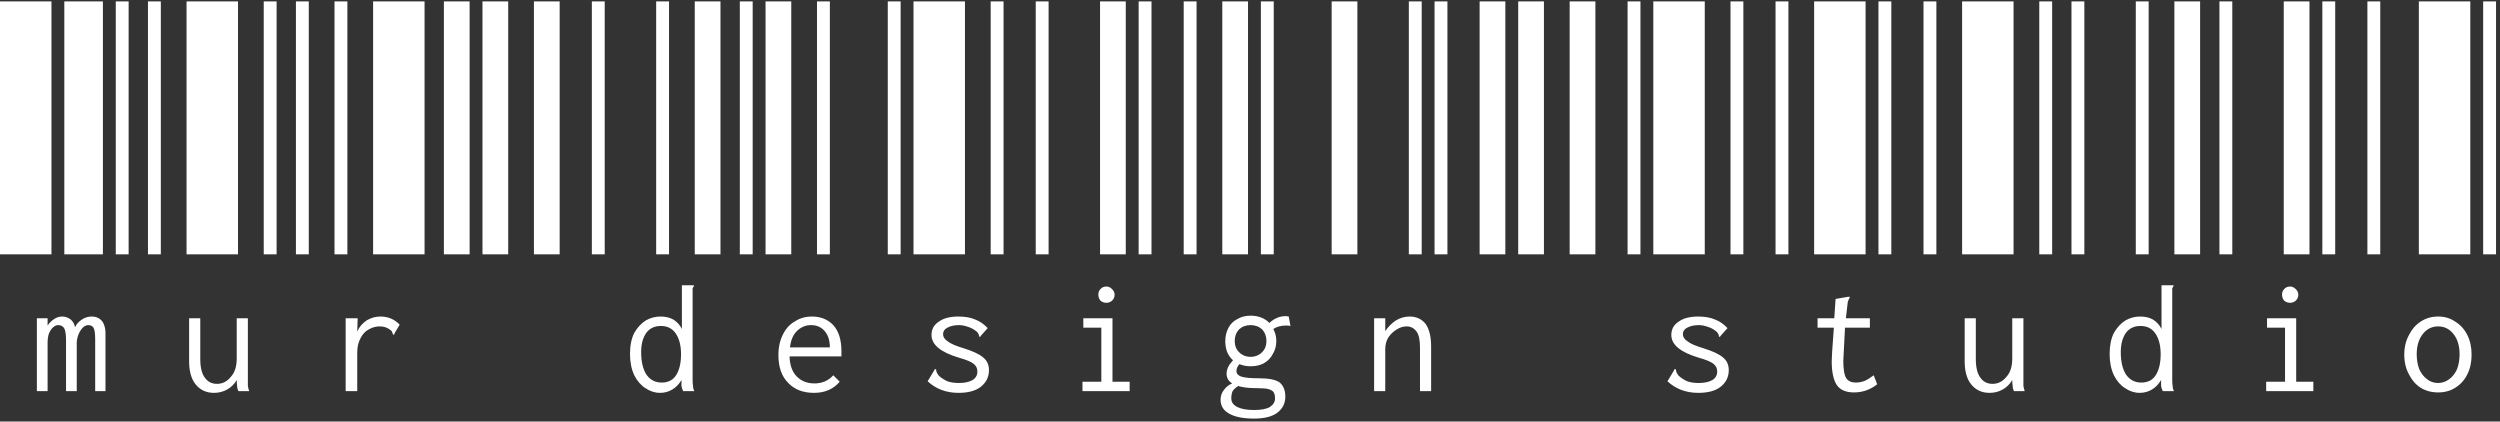 <svg width="344" height="58" viewBox="0 0 344 58" fill="none" xmlns="http://www.w3.org/2000/svg">
<rect x="0" y="0" width="344" height="58" fill="#333333" stroke="none"/>
<path d="M0 35V0.19H7.08V35H0ZM8.85 35V0.19H14.16V35H8.85ZM15.93 35V0.19H17.7V35H15.93ZM5.074 43.791H6.549V44.794C6.785 44.44 7.08 44.145 7.434 43.909C7.788 43.673 8.162 43.555 8.555 43.555C8.988 43.555 9.381 43.693 9.735 43.968C10.05 44.243 10.246 44.597 10.325 45.03C10.522 44.597 10.836 44.243 11.269 43.968C11.662 43.693 12.115 43.555 12.626 43.555C13.255 43.555 13.747 43.791 14.101 44.263C14.416 44.735 14.553 45.364 14.514 46.151V53.821H13.098V46.741C13.098 45.876 13.019 45.325 12.862 45.089C12.705 44.853 12.469 44.735 12.154 44.735C11.879 44.735 11.623 44.853 11.387 45.089C11.151 45.325 10.954 45.64 10.797 46.033C10.64 46.426 10.561 46.82 10.561 47.213V53.821H9.086V46.859C9.086 46.033 9.007 45.482 8.85 45.207C8.693 44.892 8.398 44.735 7.965 44.735C7.768 44.735 7.552 44.833 7.316 45.03C7.08 45.227 6.883 45.522 6.726 45.915C6.608 46.269 6.549 46.682 6.549 47.154V53.821H5.074V43.791ZM20.36 35V0.19H22.13V35H20.36ZM25.67 35V0.19H32.75V35H25.67ZM36.29 35V0.19H38.06V35H36.29ZM29.446 54.057C28.384 54.057 27.538 53.664 26.909 52.877C26.279 52.09 25.984 50.93 26.024 49.396V43.791H27.558V49.396C27.558 50.576 27.774 51.441 28.207 51.992C28.6 52.543 29.151 52.818 29.859 52.818C30.606 52.818 31.235 52.503 31.747 51.874C32.297 51.284 32.573 50.438 32.573 49.337V43.791H34.107V52.287C34.107 52.641 34.107 52.916 34.107 53.113C34.146 53.349 34.205 53.585 34.284 53.821H32.809C32.691 53.585 32.632 53.349 32.632 53.113C32.592 52.916 32.573 52.641 32.573 52.287C32.258 52.838 31.825 53.27 31.275 53.585C30.724 53.9 30.114 54.057 29.446 54.057ZM40.719 35V0.19H42.489V35H40.719ZM46.029 35V0.19H47.799V35H46.029ZM51.339 35V0.19H58.419V35H51.339ZM52.342 43.555C53.404 43.555 54.289 43.929 54.997 44.676L54.289 45.856L54.23 46.092L54.053 45.974C54.014 45.817 53.975 45.699 53.935 45.62C53.857 45.502 53.719 45.384 53.522 45.266C53.168 45.03 52.736 44.912 52.224 44.912C51.713 44.912 51.221 45.05 50.749 45.325C50.277 45.561 49.904 45.954 49.628 46.505C49.314 47.056 49.156 47.724 49.156 48.511V53.821H47.563V43.791H49.215L49.156 45.62C49.432 44.991 49.864 44.479 50.454 44.086C51.044 43.732 51.674 43.555 52.342 43.555ZM61.079 35V0.19H64.619V35H61.079ZM66.389 35V0.19H69.929V35H66.389ZM73.469 35V0.19H77.009V35H73.469ZM81.438 35V0.19H83.208V35H81.438ZM90.288 35V0.19H92.058V35H90.288ZM95.598 35V0.19H99.138V35H95.598ZM90.819 54.057C90.111 54.057 89.443 53.841 88.813 53.408C88.184 53.015 87.673 52.425 87.279 51.638C86.886 50.812 86.689 49.829 86.689 48.688C86.689 47.547 86.886 46.584 87.279 45.797C87.712 45.05 88.243 44.479 88.872 44.086C89.502 43.732 90.17 43.555 90.878 43.555C91.586 43.555 92.176 43.693 92.648 43.968C93.16 44.283 93.553 44.715 93.828 45.266V39.248H95.48V39.366C95.402 39.484 95.343 39.582 95.303 39.661C95.303 39.779 95.303 39.956 95.303 40.192V52.287C95.303 52.641 95.323 52.916 95.362 53.113C95.362 53.349 95.421 53.585 95.539 53.821H94.005C93.887 53.585 93.809 53.349 93.769 53.113C93.769 52.916 93.769 52.641 93.769 52.287C93.455 52.838 93.042 53.27 92.53 53.585C92.019 53.9 91.449 54.057 90.819 54.057ZM91.055 52.641C91.96 52.641 92.629 52.287 93.061 51.579C93.494 50.871 93.71 49.927 93.71 48.747C93.71 47.567 93.474 46.623 93.002 45.915C92.53 45.207 91.842 44.853 90.937 44.853C90.072 44.853 89.403 45.168 88.931 45.797C88.459 46.466 88.223 47.351 88.223 48.452C88.223 49.75 88.459 50.773 88.931 51.52C89.443 52.267 90.151 52.641 91.055 52.641ZM101.798 35V0.19H103.568V35H101.798ZM105.338 35V0.19H108.878V35H105.338ZM112.418 35V0.19H114.188V35H112.418ZM112.005 54.057C110.51 54.057 109.33 53.605 108.465 52.7C107.56 51.795 107.108 50.517 107.108 48.865C107.108 47.764 107.324 46.8 107.757 45.974C108.15 45.187 108.701 44.597 109.409 44.204C110.078 43.771 110.845 43.555 111.71 43.555C112.929 43.555 113.913 43.948 114.66 44.735C115.407 45.561 115.781 46.761 115.781 48.334C115.781 48.491 115.781 48.727 115.781 49.042H108.642C108.681 50.261 109.016 51.186 109.645 51.815C110.274 52.444 111.081 52.759 112.064 52.759C113.126 52.759 113.991 52.385 114.66 51.638L115.545 52.523C114.68 53.546 113.5 54.057 112.005 54.057ZM114.188 47.803C114.188 46.859 113.952 46.112 113.48 45.561C113.008 45.01 112.379 44.735 111.592 44.735C110.884 44.735 110.255 44.991 109.704 45.502C109.153 46.013 108.819 46.78 108.701 47.803H114.188ZM122.158 35V0.19H123.928V35H122.158ZM125.698 35V0.19H132.778V35H125.698ZM136.318 35V0.19H138.088V35H136.318ZM131.893 54.057C130.201 54.057 128.785 53.526 127.645 52.464L128.53 50.989L128.648 50.753L128.825 50.871C128.825 50.91 128.825 50.969 128.825 51.048C128.864 51.166 128.903 51.264 128.943 51.343C129.021 51.461 129.1 51.579 129.179 51.697C129.533 52.012 129.926 52.267 130.359 52.464C130.791 52.621 131.322 52.7 131.952 52.7C132.738 52.7 133.368 52.562 133.84 52.287C134.272 52.012 134.489 51.618 134.489 51.107C134.489 50.674 134.312 50.32 133.958 50.045C133.604 49.77 132.935 49.494 131.952 49.219C129.434 48.472 128.176 47.429 128.176 46.092C128.176 45.305 128.51 44.696 129.179 44.263C129.808 43.791 130.713 43.555 131.893 43.555C132.797 43.555 133.564 43.693 134.194 43.968C134.823 44.204 135.393 44.597 135.905 45.148L134.961 46.21L134.843 46.387L134.725 46.269C134.725 46.112 134.685 45.994 134.607 45.915C134.567 45.797 134.469 45.679 134.312 45.561C133.958 45.286 133.584 45.089 133.191 44.971C132.758 44.814 132.345 44.735 131.952 44.735C131.322 44.735 130.791 44.853 130.359 45.089C129.965 45.286 129.769 45.581 129.769 45.974C129.769 46.367 129.985 46.702 130.418 46.977C130.811 47.292 131.539 47.606 132.601 47.921C133.859 48.314 134.744 48.727 135.256 49.16C135.806 49.593 136.082 50.183 136.082 50.93C136.082 51.835 135.728 52.582 135.02 53.172C134.312 53.762 133.269 54.057 131.893 54.057ZM142.517 35V0.19H144.287V35H142.517ZM151.367 35V0.19H154.907V35H151.367ZM156.677 35V0.19H158.447V35H156.677ZM148.948 52.523H151.544V45.089H149.066V43.791H153.078V52.523H155.438V53.821H148.948V52.523ZM152.252 41.667C151.938 41.667 151.662 41.569 151.426 41.372C151.23 41.136 151.131 40.861 151.131 40.546C151.131 40.231 151.23 39.976 151.426 39.779C151.623 39.543 151.898 39.425 152.252 39.425C152.528 39.425 152.783 39.543 153.019 39.779C153.255 40.015 153.373 40.271 153.373 40.546C153.373 40.861 153.255 41.136 153.019 41.372C152.783 41.569 152.528 41.667 152.252 41.667ZM162.877 35V0.19H164.647V35H162.877ZM168.187 35V0.19H171.727V35H168.187ZM173.497 35V0.19H175.267V35H173.497ZM177.568 44.853C177.411 44.814 177.214 44.794 176.978 44.794C176.27 44.794 175.68 44.951 175.208 45.266C175.483 45.777 175.621 46.328 175.621 46.918C175.621 47.587 175.464 48.177 175.149 48.688C174.874 49.239 174.461 49.671 173.91 49.986C173.399 50.261 172.789 50.399 172.081 50.399C171.53 50.399 171.019 50.301 170.547 50.104C170.272 50.419 170.134 50.733 170.134 51.048C170.134 51.402 170.35 51.658 170.783 51.815C171.255 51.972 172.061 52.051 173.202 52.051C174.618 52.051 175.582 52.248 176.093 52.641C176.604 53.074 176.86 53.723 176.86 54.588C176.86 55.453 176.526 56.161 175.857 56.712C175.149 57.302 174.048 57.597 172.553 57.597C171.098 57.597 169.977 57.381 169.19 56.948C168.364 56.515 167.951 55.866 167.951 55.001C167.951 54.49 168.108 54.037 168.423 53.644C168.698 53.251 169.072 52.956 169.544 52.759C169.033 52.444 168.777 51.992 168.777 51.402C168.777 50.812 169.072 50.202 169.662 49.573C169.308 49.258 169.033 48.865 168.836 48.393C168.679 47.96 168.6 47.469 168.6 46.918C168.6 46.289 168.738 45.699 169.013 45.148C169.288 44.597 169.701 44.184 170.252 43.909C170.763 43.594 171.373 43.437 172.081 43.437C173.143 43.437 174.008 43.771 174.677 44.44C174.992 44.125 175.346 43.889 175.739 43.732C176.093 43.575 176.506 43.496 176.978 43.496L177.332 43.555L177.568 44.853ZM172.081 49.101C172.71 49.101 173.241 48.885 173.674 48.452C174.067 48.059 174.264 47.547 174.264 46.918C174.264 46.289 174.067 45.758 173.674 45.325C173.241 44.932 172.71 44.735 172.081 44.735C171.452 44.735 170.921 44.932 170.488 45.325C170.095 45.758 169.898 46.289 169.898 46.918C169.898 47.547 170.095 48.059 170.488 48.452C170.921 48.885 171.452 49.101 172.081 49.101ZM175.444 54.824C175.444 54.47 175.385 54.195 175.267 53.998C175.149 53.801 174.893 53.644 174.5 53.526C174.146 53.447 173.595 53.408 172.848 53.408C171.825 53.408 170.999 53.31 170.37 53.113C170.016 53.349 169.76 53.585 169.603 53.821C169.485 54.096 169.426 54.431 169.426 54.824C169.426 55.335 169.701 55.729 170.252 56.004C170.803 56.279 171.57 56.417 172.553 56.417C173.536 56.417 174.264 56.279 174.736 56.004C175.208 55.689 175.444 55.296 175.444 54.824ZM183.236 35V0.19H186.776V35H183.236ZM193.856 35V0.19H195.626V35H193.856ZM197.396 35V0.19H199.166V35H197.396ZM189.077 43.791H190.611V45.561C191.005 44.971 191.496 44.479 192.086 44.086C192.676 43.732 193.306 43.555 193.974 43.555C194.879 43.555 195.607 43.889 196.157 44.558C196.669 45.266 196.924 46.328 196.924 47.744V53.821H195.39V47.803C195.39 46.78 195.233 46.053 194.918 45.62C194.564 45.148 194.112 44.912 193.561 44.912C193.089 44.912 192.637 45.05 192.204 45.325C191.732 45.6 191.339 45.974 191.024 46.446C190.749 46.918 190.611 47.449 190.611 48.039V53.821H189.077V43.791ZM203.596 35V0.19H207.136V35H203.596ZM208.906 35V0.19H212.446V35H208.906ZM215.986 35V0.19H219.526V35H215.986ZM223.956 35V0.19H225.726V35H223.956ZM227.496 35V0.19H234.576V35H227.496ZM238.116 35V0.19H239.886V35H238.116ZM233.691 54.057C231.999 54.057 230.583 53.526 229.443 52.464L230.328 50.989L230.446 50.753L230.623 50.871C230.623 50.91 230.623 50.969 230.623 51.048C230.662 51.166 230.701 51.264 230.741 51.343C230.819 51.461 230.898 51.579 230.977 51.697C231.331 52.012 231.724 52.267 232.157 52.464C232.589 52.621 233.12 52.7 233.75 52.7C234.536 52.7 235.166 52.562 235.638 52.287C236.07 52.012 236.287 51.618 236.287 51.107C236.287 50.674 236.11 50.32 235.756 50.045C235.402 49.77 234.733 49.494 233.75 49.219C231.232 48.472 229.974 47.429 229.974 46.092C229.974 45.305 230.308 44.696 230.977 44.263C231.606 43.791 232.511 43.555 233.691 43.555C234.595 43.555 235.362 43.693 235.992 43.968C236.621 44.204 237.191 44.597 237.703 45.148L236.759 46.21L236.641 46.387L236.523 46.269C236.523 46.112 236.483 45.994 236.405 45.915C236.365 45.797 236.267 45.679 236.11 45.561C235.756 45.286 235.382 45.089 234.989 44.971C234.556 44.814 234.143 44.735 233.75 44.735C233.12 44.735 232.589 44.853 232.157 45.089C231.763 45.286 231.567 45.581 231.567 45.974C231.567 46.367 231.783 46.702 232.216 46.977C232.609 47.292 233.337 47.606 234.399 47.921C235.657 48.314 236.542 48.727 237.054 49.16C237.604 49.593 237.88 50.183 237.88 50.93C237.88 51.835 237.526 52.582 236.818 53.172C236.11 53.762 235.067 54.057 233.691 54.057ZM244.315 35V0.19H246.085V35H244.315ZM249.625 35V0.19H256.705V35H249.625ZM258.475 35V0.19H260.245V35H258.475ZM258.298 52.877C257.354 53.624 256.292 53.998 255.112 53.998C254.011 53.998 253.224 53.664 252.752 52.995C252.28 52.287 252.044 51.186 252.044 49.691C252.044 49.416 252.064 48.983 252.103 48.393L252.339 45.089H250.097V43.791H252.398L252.575 41.136L254.286 40.841H254.522V40.959C254.444 41.077 254.385 41.195 254.345 41.313C254.267 41.431 254.227 41.588 254.227 41.785L253.991 43.791H257.295V45.089H253.873L253.696 48.511C253.657 49.101 253.637 49.475 253.637 49.632C253.637 50.812 253.775 51.618 254.05 52.051C254.326 52.444 254.758 52.641 255.348 52.641C255.781 52.641 256.194 52.562 256.587 52.405C256.941 52.248 257.354 51.992 257.826 51.638L258.298 52.877ZM264.675 35V0.19H266.445V35H264.675ZM269.985 35V0.19H277.065V35H269.985ZM280.605 35V0.19H282.375V35H280.605ZM273.761 54.057C272.699 54.057 271.853 53.664 271.224 52.877C270.595 52.09 270.3 50.93 270.339 49.396V43.791H271.873V49.396C271.873 50.576 272.089 51.441 272.522 51.992C272.915 52.543 273.466 52.818 274.174 52.818C274.921 52.818 275.551 52.503 276.062 51.874C276.613 51.284 276.888 50.438 276.888 49.337V43.791H278.422V52.287C278.422 52.641 278.422 52.916 278.422 53.113C278.461 53.349 278.52 53.585 278.599 53.821H277.124C277.006 53.585 276.947 53.349 276.947 53.113C276.908 52.916 276.888 52.641 276.888 52.287C276.573 52.838 276.141 53.27 275.59 53.585C275.039 53.9 274.43 54.057 273.761 54.057ZM285.035 35V0.19H286.805V35H285.035ZM293.885 35V0.19H295.655V35H293.885ZM299.195 35V0.19H302.735V35H299.195ZM294.416 54.057C293.708 54.057 293.039 53.841 292.41 53.408C291.78 53.015 291.269 52.425 290.876 51.638C290.482 50.812 290.286 49.829 290.286 48.688C290.286 47.547 290.482 46.584 290.876 45.797C291.308 45.05 291.839 44.479 292.469 44.086C293.098 43.732 293.767 43.555 294.475 43.555C295.183 43.555 295.773 43.693 296.245 43.968C296.756 44.283 297.149 44.715 297.425 45.266V39.248H299.077V39.366C298.998 39.484 298.939 39.582 298.9 39.661C298.9 39.779 298.9 39.956 298.9 40.192V52.287C298.9 52.641 298.919 52.916 298.959 53.113C298.959 53.349 299.018 53.585 299.136 53.821H297.602C297.484 53.585 297.405 53.349 297.366 53.113C297.366 52.916 297.366 52.641 297.366 52.287C297.051 52.838 296.638 53.27 296.127 53.585C295.615 53.9 295.045 54.057 294.416 54.057ZM294.652 52.641C295.556 52.641 296.225 52.287 296.658 51.579C297.09 50.871 297.307 49.927 297.307 48.747C297.307 47.567 297.071 46.623 296.599 45.915C296.127 45.207 295.438 44.853 294.534 44.853C293.668 44.853 293 45.168 292.528 45.797C292.056 46.466 291.82 47.351 291.82 48.452C291.82 49.75 292.056 50.773 292.528 51.52C293.039 52.267 293.747 52.641 294.652 52.641ZM305.394 35V0.19H307.164V35H305.394ZM314.244 35V0.19H317.784V35H314.244ZM319.554 35V0.19H321.324V35H319.554ZM311.825 52.523H314.421V45.089H311.943V43.791H315.955V52.523H318.315V53.821H311.825V52.523ZM315.129 41.667C314.814 41.667 314.539 41.569 314.303 41.372C314.106 41.136 314.008 40.861 314.008 40.546C314.008 40.231 314.106 39.976 314.303 39.779C314.5 39.543 314.775 39.425 315.129 39.425C315.404 39.425 315.66 39.543 315.896 39.779C316.132 40.015 316.25 40.271 316.25 40.546C316.25 40.861 316.132 41.136 315.896 41.372C315.66 41.569 315.404 41.667 315.129 41.667ZM325.754 35V0.19H327.524V35H325.754ZM332.834 35V0.19H339.914V35H332.834ZM341.684 35V0.19H343.454V35H341.684ZM335.489 53.998C334.584 53.998 333.778 53.782 333.07 53.349C332.401 52.916 331.87 52.307 331.477 51.52C331.044 50.733 330.828 49.829 330.828 48.806C330.828 47.783 331.044 46.879 331.477 46.092C331.87 45.305 332.401 44.696 333.07 44.263C333.778 43.791 334.584 43.555 335.489 43.555C336.393 43.555 337.18 43.791 337.849 44.263C338.557 44.696 339.107 45.305 339.501 46.092C339.894 46.879 340.091 47.783 340.091 48.806C340.091 49.829 339.894 50.733 339.501 51.52C339.107 52.307 338.557 52.916 337.849 53.349C337.18 53.782 336.393 53.998 335.489 53.998ZM335.489 52.7C336.039 52.7 336.551 52.523 337.023 52.169C337.455 51.854 337.809 51.402 338.085 50.812C338.321 50.183 338.439 49.494 338.439 48.747C338.439 47.606 338.163 46.682 337.613 45.974C337.062 45.266 336.354 44.912 335.489 44.912C334.623 44.912 333.915 45.266 333.365 45.974C332.814 46.682 332.539 47.606 332.539 48.747C332.539 49.494 332.657 50.183 332.893 50.812C333.168 51.402 333.522 51.854 333.955 52.169C334.387 52.523 334.899 52.7 335.489 52.7Z" fill="white"/>
</svg>

